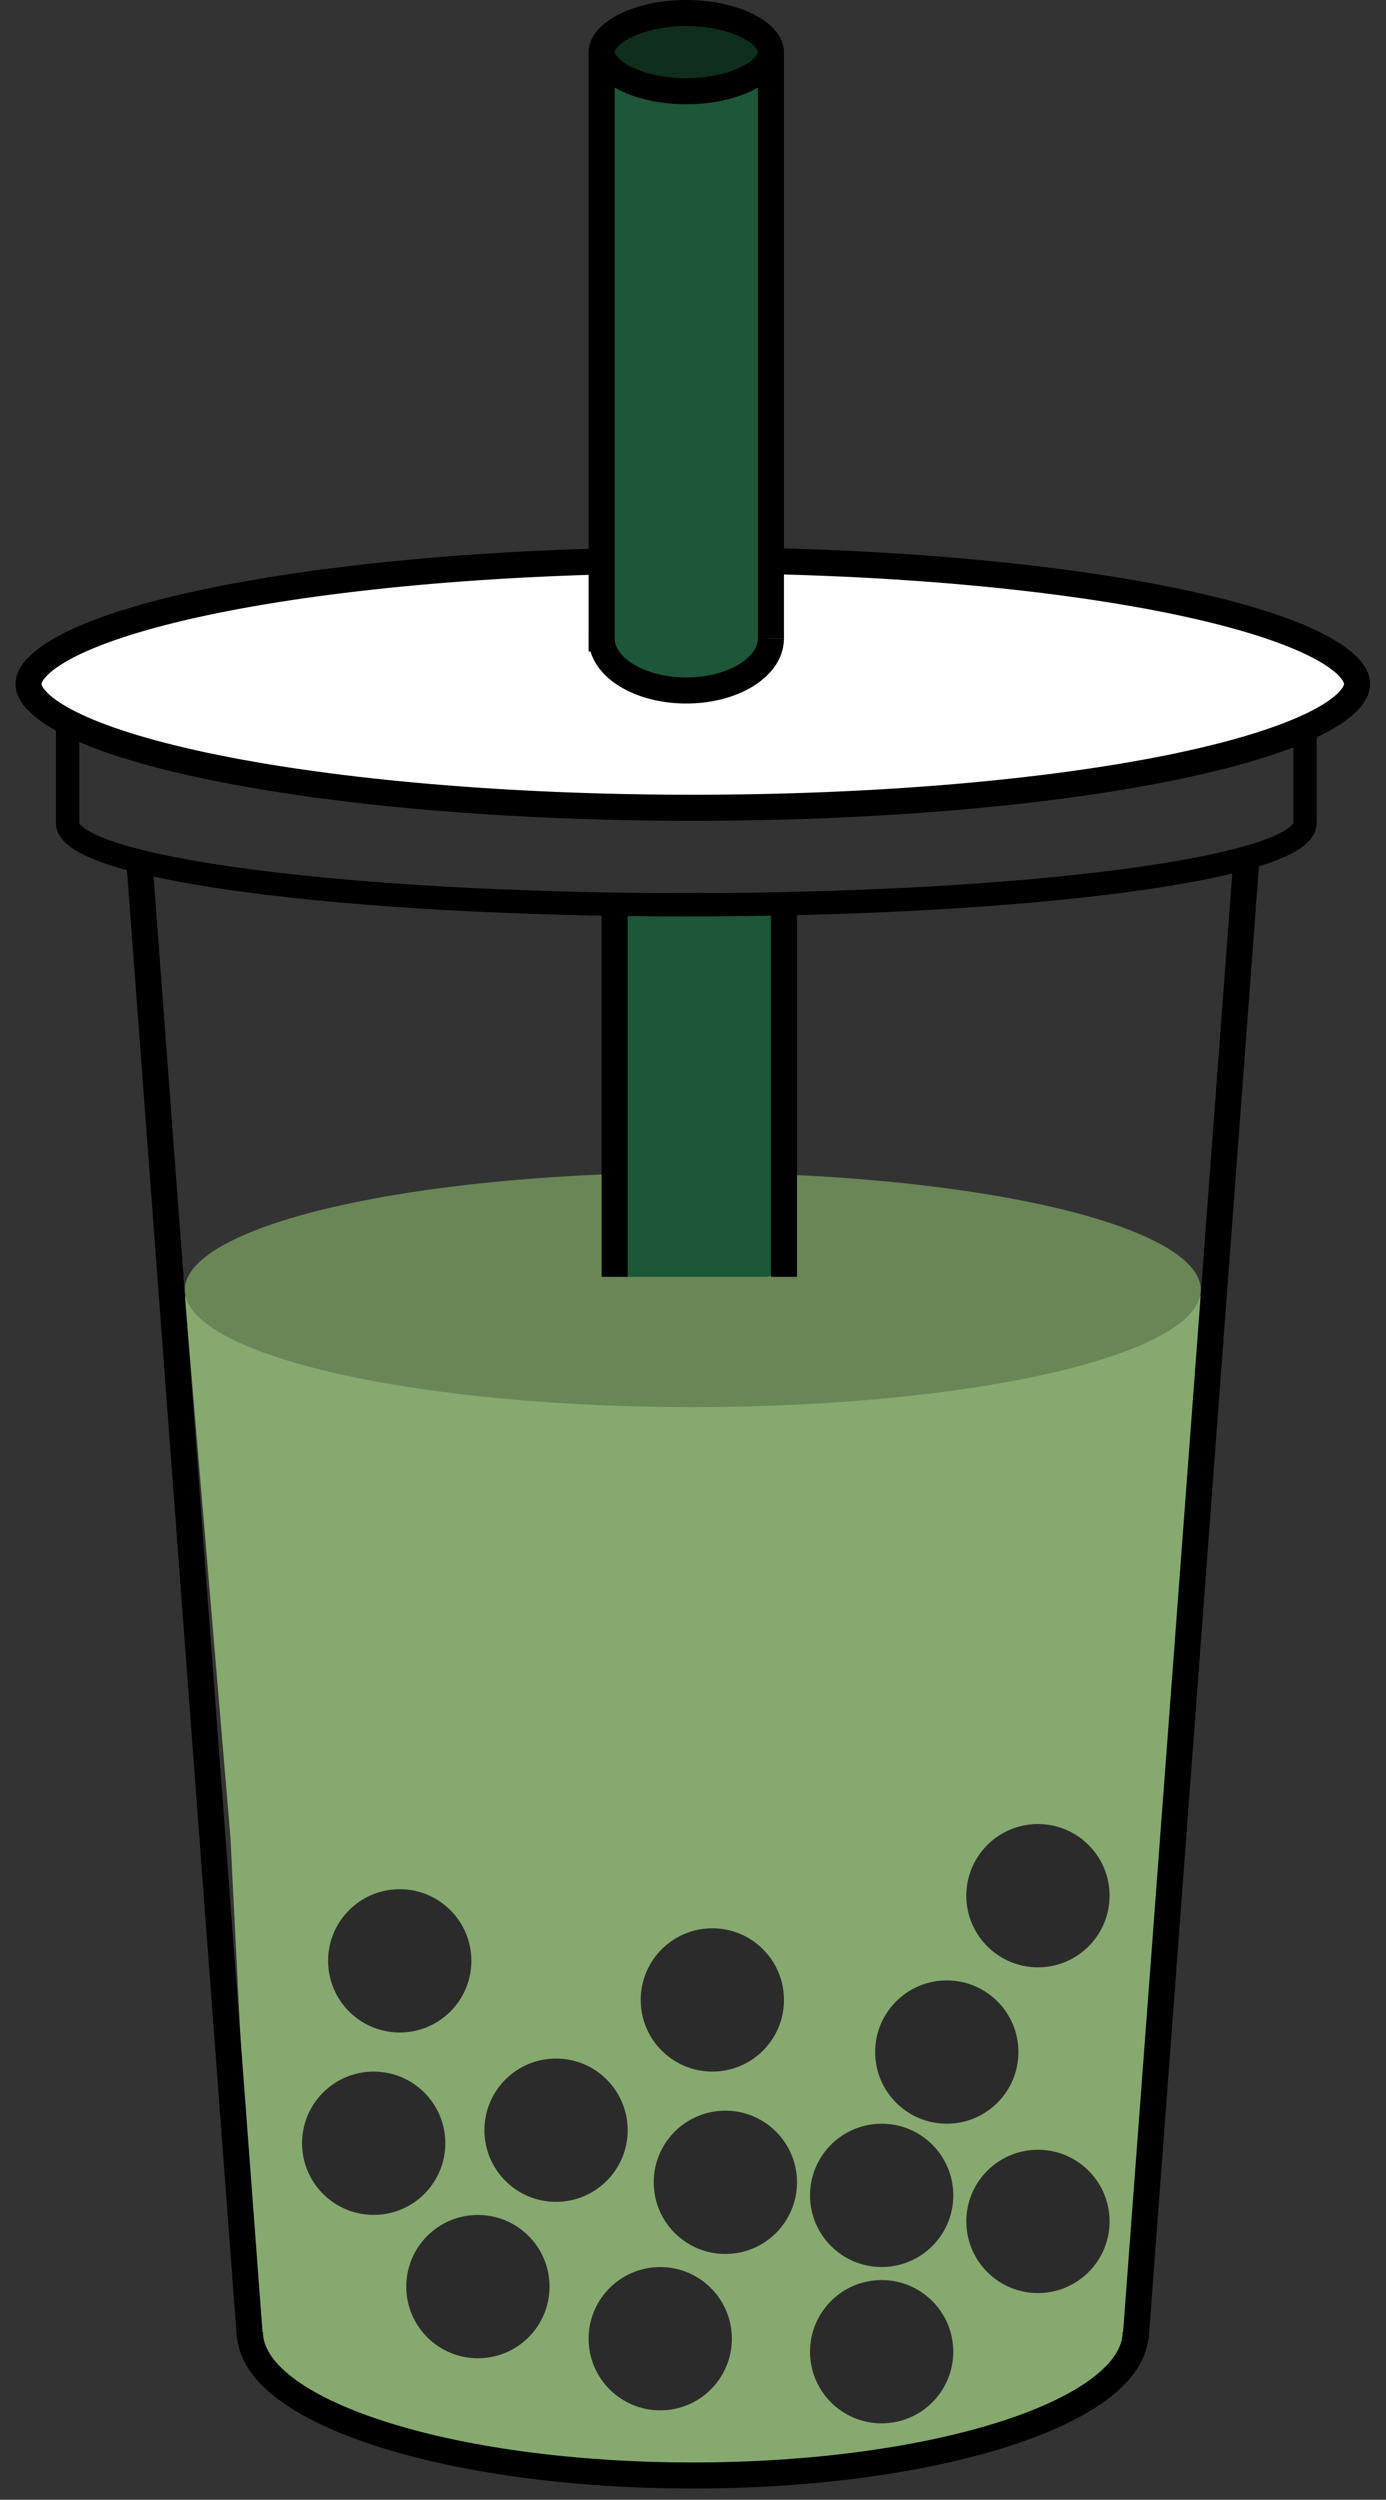 <svg width="66" height="119" viewBox="0 0 66 119" fill="none" xmlns="http://www.w3.org/2000/svg">
<rect x="0" y="0" width="66" height="119" fill="#333333" stroke="none"/>
<path d="M8.802 61.715H29.269H44.465H57.49L54.078 112.264L48.806 115.675L41.054 117.535H23.067L16.865 115.365L12.213 112.264L10.972 87.454L8.802 61.715Z" fill="#86A96F"/>
<ellipse cx="32.991" cy="61.404" rx="24.189" ry="5.582" fill="#6A8657"/>
<path d="M64.622 32.561C64.622 32.788 64.511 33.077 64.151 33.432C63.79 33.789 63.225 34.162 62.441 34.536C60.876 35.284 58.571 35.973 55.673 36.558C49.888 37.726 41.868 38.453 32.99 38.453C24.113 38.453 16.093 37.726 10.308 36.558C7.41 35.973 5.105 35.284 3.54 34.536C2.756 34.162 2.191 33.789 1.829 33.432C1.47 33.077 1.359 32.788 1.359 32.561C1.359 32.335 1.47 32.045 1.829 31.69C2.191 31.334 2.756 30.96 3.54 30.586C5.105 29.839 7.41 29.149 10.308 28.564C16.093 27.396 24.113 26.669 32.99 26.669C41.868 26.669 49.888 27.396 55.673 28.564C58.571 29.149 60.876 29.839 62.441 30.586C63.225 30.96 63.79 31.334 64.151 31.69C64.511 32.045 64.622 32.335 64.622 32.561Z" fill="white" stroke="black" stroke-width="1.24"/>
<path d="M32.799 2.807L30.953 2.938C29.655 3.031 28.649 4.112 28.649 5.413V29.426C28.649 30.394 29.212 31.273 30.09 31.679L31.729 32.435C32.337 32.716 33.033 32.738 33.659 32.498L35.122 31.935C36.08 31.567 36.712 30.646 36.712 29.62V5.386C36.712 4.096 35.723 3.021 34.437 2.914L33.182 2.809C33.054 2.798 32.926 2.798 32.799 2.807Z" fill="#1D5639"/>
<path d="M36.712 2.481C36.712 2.825 36.44 3.282 35.678 3.688C34.942 4.08 33.884 4.342 32.68 4.342C31.477 4.342 30.418 4.08 29.683 3.688C28.921 3.282 28.649 2.825 28.649 2.481C28.649 2.136 28.921 1.68 29.683 1.274C30.418 0.882 31.477 0.62 32.68 0.62C33.884 0.62 34.942 0.882 35.678 1.274C36.44 1.68 36.712 2.136 36.712 2.481Z" fill="#0F2E1E" stroke="black" stroke-width="1.24"/>
<path d="M36.712 30.391C36.712 31.761 34.907 32.871 32.68 32.871C30.454 32.871 28.649 31.761 28.649 30.391" stroke="black" stroke-width="1.24"/>
<path d="M28.649 2.482L28.649 31.013" stroke="black" stroke-width="1.24"/>
<path d="M36.712 2.48V30.391" stroke="black" stroke-width="1.24"/>
<path d="M37.033 59.756V43.882C37.033 43.378 36.638 42.962 36.135 42.936L35.236 42.89L33.44 42.797L31.344 42.89L30.296 42.936C29.71 42.962 29.248 43.445 29.248 44.031V59.704C29.248 59.803 29.219 59.901 29.165 59.985C28.942 60.329 29.19 60.783 29.6 60.783H36.458C36.89 60.783 37.196 60.363 37.063 59.952C37.043 59.889 37.033 59.823 37.033 59.756Z" fill="#1D5639"/>
<path d="M29.269 43.416L29.269 60.782" stroke="black" stroke-width="1.24"/>
<path d="M37.332 43.416V60.782" stroke="black" stroke-width="1.24"/>
<path d="M62.141 39.18C62.141 41.329 48.951 43.071 32.681 43.071C16.41 43.071 3.22 41.329 3.22 39.18" stroke="black" stroke-width="1.112"/>
<path d="M3.219 34.734L3.219 39.181" stroke="black" stroke-width="1.112"/>
<path d="M62.142 34.734L62.142 39.181" stroke="black" stroke-width="1.112"/>
<path d="M54.078 111.021C54.078 114.789 44.637 117.844 32.99 117.844C21.344 117.844 11.903 114.789 11.903 111.021" stroke="black" stroke-width="1.24"/>
<path d="M6.631 40.935L11.903 111.332" stroke="black" stroke-width="1.24"/>
<path d="M59.35 40.935L54.078 111.332" stroke="black" stroke-width="1.24"/>
<circle cx="19.035" cy="93.345" r="3.411" fill="#2C2B2B"/>
<circle cx="33.921" cy="95.206" r="3.411" fill="#2C2B2B"/>
<circle cx="45.085" cy="97.687" r="3.411" fill="#2C2B2B"/>
<circle cx="49.426" cy="90.243" r="3.411" fill="#2C2B2B"/>
<circle cx="17.795" cy="102.028" r="3.411" fill="#2C2B2B"/>
<circle cx="26.478" cy="101.407" r="3.411" fill="#2C2B2B"/>
<circle cx="49.426" cy="105.749" r="3.411" fill="#2C2B2B"/>
<circle cx="34.541" cy="103.888" r="3.411" fill="#2C2B2B"/>
<circle cx="41.983" cy="111.952" r="3.411" fill="#2C2B2B"/>
<circle cx="22.757" cy="108.853" r="3.411" fill="#2C2B2B"/>
<circle cx="41.984" cy="104.509" r="3.411" fill="#2C2B2B"/>
<circle cx="31.44" cy="111.333" r="3.411" fill="#2C2B2B"/>
</svg>
